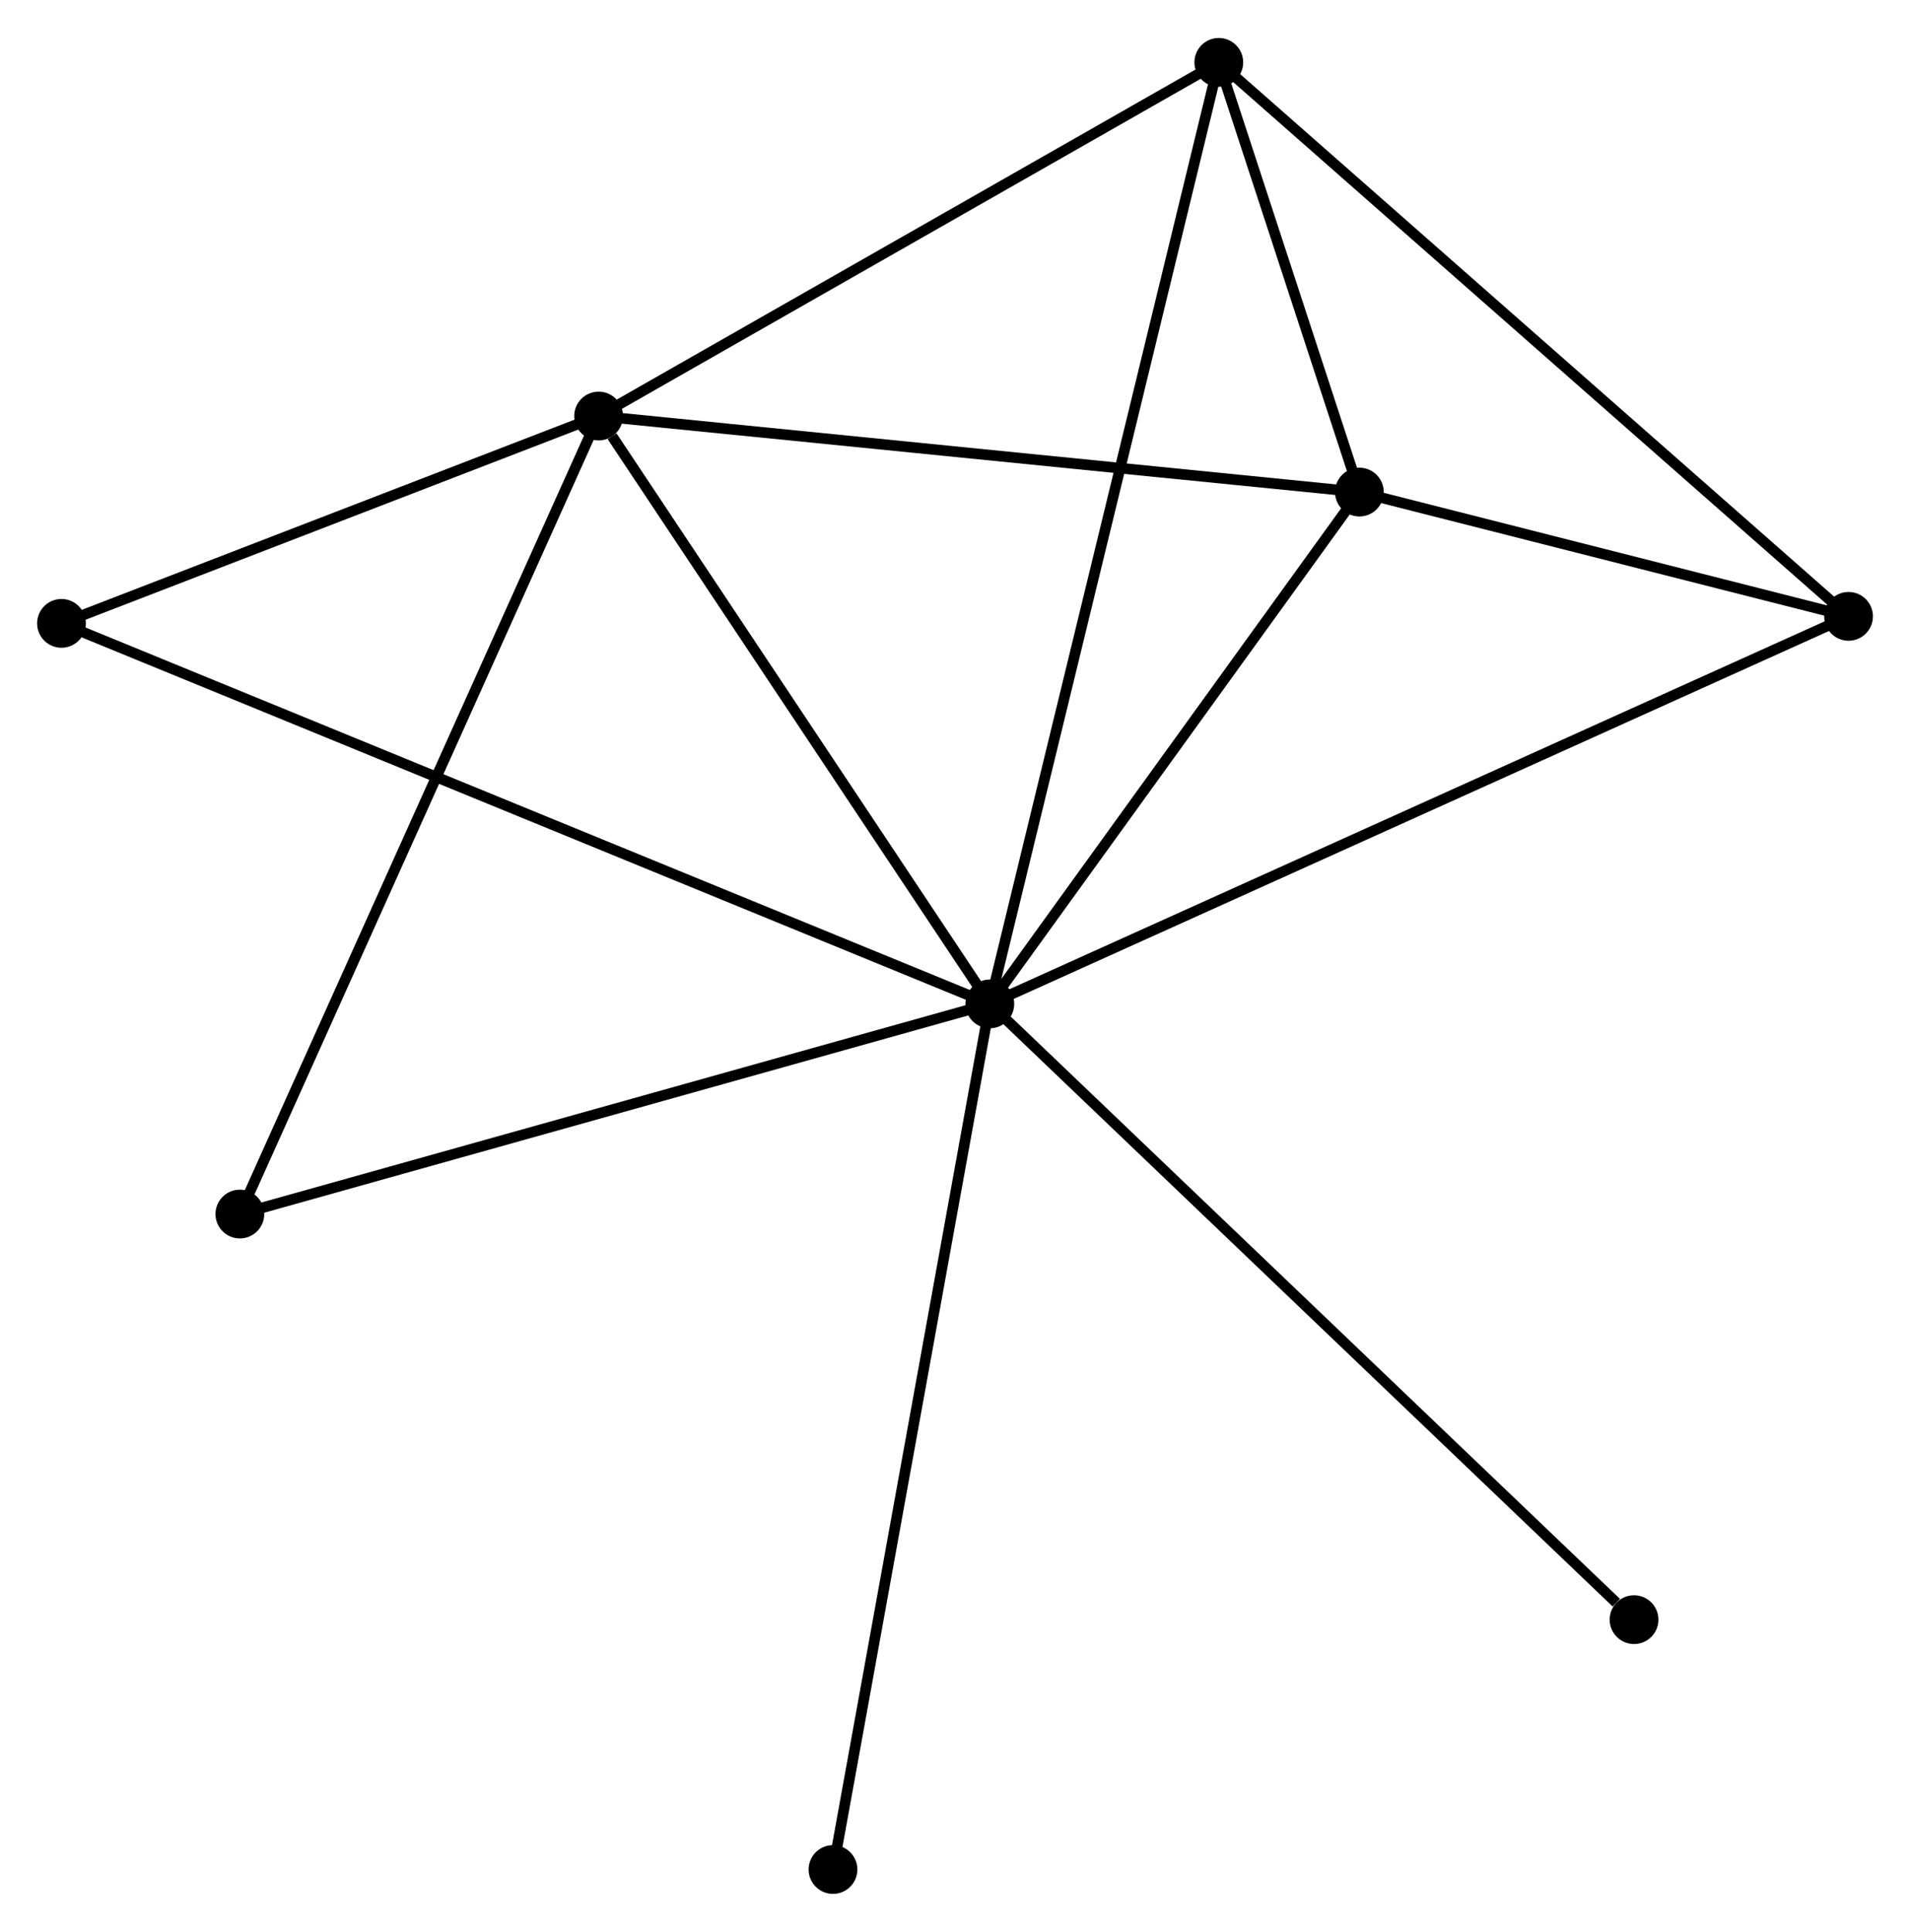 <?xml version="1.0" encoding="UTF-8" standalone="no"?>
<!DOCTYPE svg PUBLIC "-//W3C//DTD SVG 1.1//EN"
 "http://www.w3.org/Graphics/SVG/1.1/DTD/svg11.dtd">
<!-- Generated by graphviz version 2.36.0 (20140111.2315)
 -->
<!-- Title: %3 Pages: 1 -->
<svg width="180pt" height="182pt"
 viewBox="0.00 0.00 180.17 182.01" xmlns="http://www.w3.org/2000/svg" xmlns:xlink="http://www.w3.org/1999/xlink">
<g id="graph0" class="graph" transform="scale(1 1) rotate(0) translate(4 178.013)">
<title>%3</title>
<!-- 0 -->
<g id="node1" class="node"><title>0</title>
<ellipse fill="black" stroke="black" cx="89.37" cy="-83.426" rx="1.8" ry="1.8"/>
</g>
<!-- 1 -->
<g id="node2" class="node"><title>1</title>
<ellipse fill="black" stroke="black" cx="52.468" cy="-138.862" rx="1.8" ry="1.8"/>
</g>
<!-- 0&#45;&#45;1 -->
<g id="edge1" class="edge"><title>0&#45;&#45;1</title>
<path fill="none" stroke="black" d="M88.142,-85.271C82.539,-93.687 59.428,-128.406 53.738,-136.954"/>
</g>
<!-- 2 -->
<g id="node3" class="node"><title>2</title>
<ellipse fill="black" stroke="black" cx="124.23" cy="-131.691" rx="1.8" ry="1.8"/>
</g>
<!-- 0&#45;&#45;2 -->
<g id="edge2" class="edge"><title>0&#45;&#45;2</title>
<path fill="none" stroke="black" d="M90.53,-85.032C95.822,-92.36 117.654,-122.587 123.03,-130.029"/>
</g>
<!-- 3 -->
<g id="node4" class="node"><title>3</title>
<ellipse fill="black" stroke="black" cx="110.969" cy="-172.213" rx="1.8" ry="1.8"/>
</g>
<!-- 0&#45;&#45;3 -->
<g id="edge3" class="edge"><title>0&#45;&#45;3</title>
<path fill="none" stroke="black" d="M89.821,-85.281C92.632,-96.835 107.716,-158.844 110.52,-170.369"/>
</g>
<!-- 4 -->
<g id="node5" class="node"><title>4</title>
<ellipse fill="black" stroke="black" cx="170.373" cy="-119.971" rx="1.8" ry="1.8"/>
</g>
<!-- 0&#45;&#45;4 -->
<g id="edge4" class="edge"><title>0&#45;&#45;4</title>
<path fill="none" stroke="black" d="M91.062,-84.189C101.603,-88.945 158.175,-114.468 168.69,-119.212"/>
</g>
<!-- 5 -->
<g id="node6" class="node"><title>5</title>
<ellipse fill="black" stroke="black" cx="1.8" cy="-119.31" rx="1.8" ry="1.8"/>
</g>
<!-- 0&#45;&#45;5 -->
<g id="edge5" class="edge"><title>0&#45;&#45;5</title>
<path fill="none" stroke="black" d="M87.541,-84.176C76.144,-88.846 14.986,-113.907 3.619,-118.565"/>
</g>
<!-- 6 -->
<g id="node7" class="node"><title>6</title>
<ellipse fill="black" stroke="black" cx="18.626" cy="-63.609" rx="1.8" ry="1.8"/>
</g>
<!-- 0&#45;&#45;6 -->
<g id="edge6" class="edge"><title>0&#45;&#45;6</title>
<path fill="none" stroke="black" d="M87.621,-82.936C77.919,-80.218 30.771,-67.011 20.573,-64.154"/>
</g>
<!-- 7 -->
<g id="node8" class="node"><title>7</title>
<ellipse fill="black" stroke="black" cx="150.139" cy="-25.36" rx="1.8" ry="1.8"/>
</g>
<!-- 0&#45;&#45;7 -->
<g id="edge7" class="edge"><title>0&#45;&#45;7</title>
<path fill="none" stroke="black" d="M90.872,-81.991C99.206,-74.027 139.706,-35.329 148.466,-26.959"/>
</g>
<!-- 8 -->
<g id="node9" class="node"><title>8</title>
<ellipse fill="black" stroke="black" cx="74.576" cy="-1.8" rx="1.8" ry="1.8"/>
</g>
<!-- 0&#45;&#45;8 -->
<g id="edge8" class="edge"><title>0&#45;&#45;8</title>
<path fill="none" stroke="black" d="M89.004,-81.409C86.957,-70.115 76.942,-14.855 74.929,-3.747"/>
</g>
<!-- 1&#45;&#45;2 -->
<g id="edge9" class="edge"><title>1&#45;&#45;2</title>
<path fill="none" stroke="black" d="M54.538,-138.656C65.017,-137.608 112.111,-132.902 122.287,-131.885"/>
</g>
<!-- 1&#45;&#45;3 -->
<g id="edge10" class="edge"><title>1&#45;&#45;3</title>
<path fill="none" stroke="black" d="M54.156,-139.825C62.699,-144.695 101.089,-166.581 109.385,-171.31"/>
</g>
<!-- 1&#45;&#45;5 -->
<g id="edge11" class="edge"><title>1&#45;&#45;5</title>
<path fill="none" stroke="black" d="M50.782,-138.212C43.09,-135.243 11.357,-122.998 3.544,-119.984"/>
</g>
<!-- 1&#45;&#45;6 -->
<g id="edge12" class="edge"><title>1&#45;&#45;6</title>
<path fill="none" stroke="black" d="M51.632,-137.002C46.949,-126.591 24.038,-75.645 19.433,-65.404"/>
</g>
<!-- 2&#45;&#45;3 -->
<g id="edge13" class="edge"><title>2&#45;&#45;3</title>
<path fill="none" stroke="black" d="M123.66,-133.432C121.518,-139.976 113.956,-163.086 111.645,-170.148"/>
</g>
<!-- 2&#45;&#45;4 -->
<g id="edge14" class="edge"><title>2&#45;&#45;4</title>
<path fill="none" stroke="black" d="M126.212,-131.187C133.802,-129.26 160.961,-122.362 168.449,-120.46"/>
</g>
<!-- 3&#45;&#45;4 -->
<g id="edge15" class="edge"><title>3&#45;&#45;4</title>
<path fill="none" stroke="black" d="M112.437,-170.922C120.584,-163.757 160.174,-128.94 168.737,-121.409"/>
</g>
</g>
</svg>
